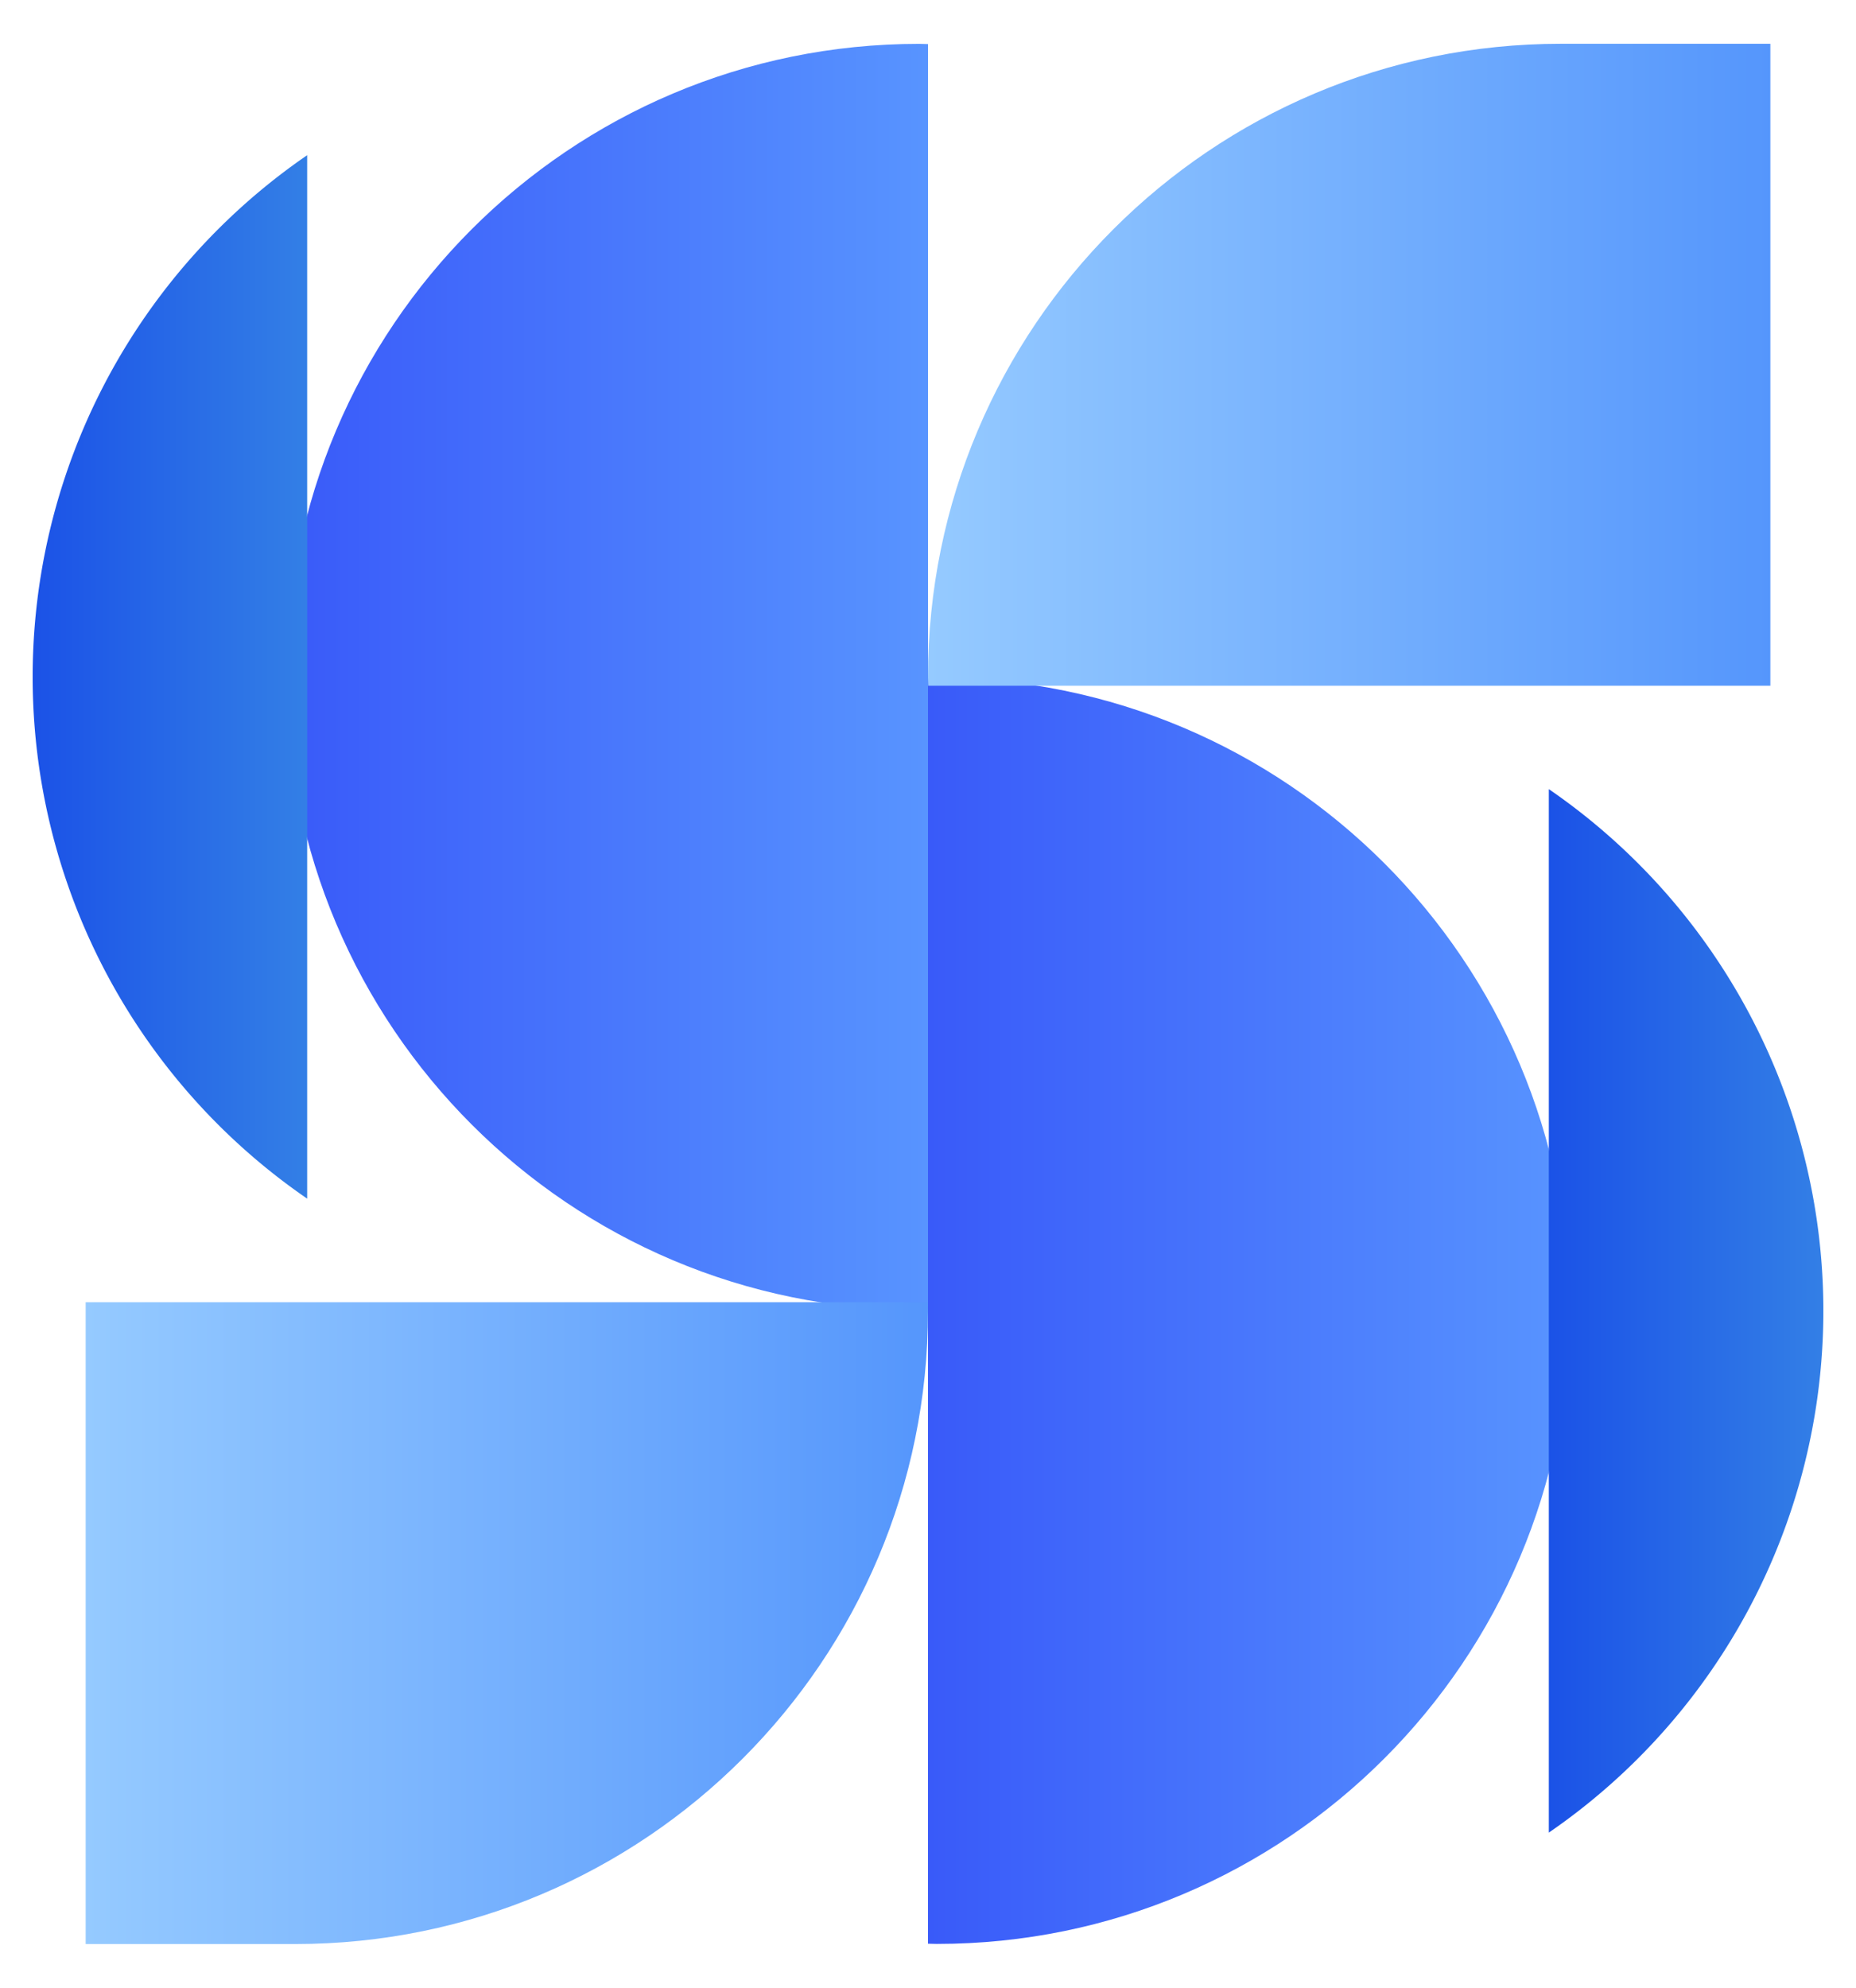 <svg id="Layer_1" data-name="Layer 1" xmlns="http://www.w3.org/2000/svg" xmlns:xlink="http://www.w3.org/1999/xlink" viewBox="0 0 721.02 771.99"><defs><style>.cls-1{fill:url(#linear-gradient);}.cls-2{fill:url(#linear-gradient-2);}.cls-3{fill:url(#linear-gradient-3);}.cls-4{fill:url(#linear-gradient-4);}.cls-5{fill:url(#linear-gradient-5);}.cls-6{fill:url(#linear-gradient-6);}</style><linearGradient id="linear-gradient" x1="360.51" y1="509.09" x2="609.78" y2="509.09" gradientUnits="userSpaceOnUse"><stop offset="0" stop-color="#395af9"/><stop offset="1" stop-color="#5894ff"/></linearGradient><linearGradient id="linear-gradient-2" x1="601.69" y1="509.09" x2="708.34" y2="509.09" gradientUnits="userSpaceOnUse"><stop offset="0" stop-color="#1b52e7"/><stop offset="1" stop-color="#337fe6"/></linearGradient><linearGradient id="linear-gradient-3" x1="360.51" y1="141.67" x2="687.75" y2="141.67" gradientUnits="userSpaceOnUse"><stop offset="0" stop-color="#95caff"/><stop offset="1" stop-color="#5596fc"/></linearGradient><linearGradient id="linear-gradient-4" x1="111.24" y1="262.89" x2="360.51" y2="262.89" xlink:href="#linear-gradient"/><linearGradient id="linear-gradient-5" x1="12.69" y1="262.89" x2="119.33" y2="262.89" xlink:href="#linear-gradient-2"/><linearGradient id="linear-gradient-6" x1="33.27" y1="630.32" x2="360.51" y2="630.32" xlink:href="#linear-gradient-3"/></defs><path class="cls-1" d="M360.51,754.87c1.14,0,2.27.08,3.41.08,135.79,0,245.86-110.07,245.86-245.86S499.71,263.23,363.92,263.23c-1.14,0-2.27.08-3.41.09Z"/><path class="cls-2" d="M601.69,306.47V711.72a245.81,245.81,0,0,0,0-405.25Z"/><path class="cls-3" d="M607.84,17v0c-.49,0-1,0-1.47,0C470.58,17,360.51,127.11,360.51,262.89c0,1.15.07,2.28.09,3.42H687.75c0-1.14,0-2.27,0-3.42V17Z"/><path class="cls-4" d="M360.51,17.12c-1.14,0-2.27-.09-3.41-.09C221.31,17,111.24,127.11,111.24,262.89S221.31,508.75,357.1,508.75c1.14,0,2.27-.07,3.41-.08Z"/><path class="cls-5" d="M119.33,465.51V60.27a245.81,245.81,0,0,0,0,405.24Z"/><path class="cls-6" d="M113.18,755v0l1.47,0c135.79,0,245.86-110.07,245.86-245.86,0-1.14-.07-2.27-.08-3.41H33.28c0,1.14,0,2.27,0,3.41V755Z"/></svg>